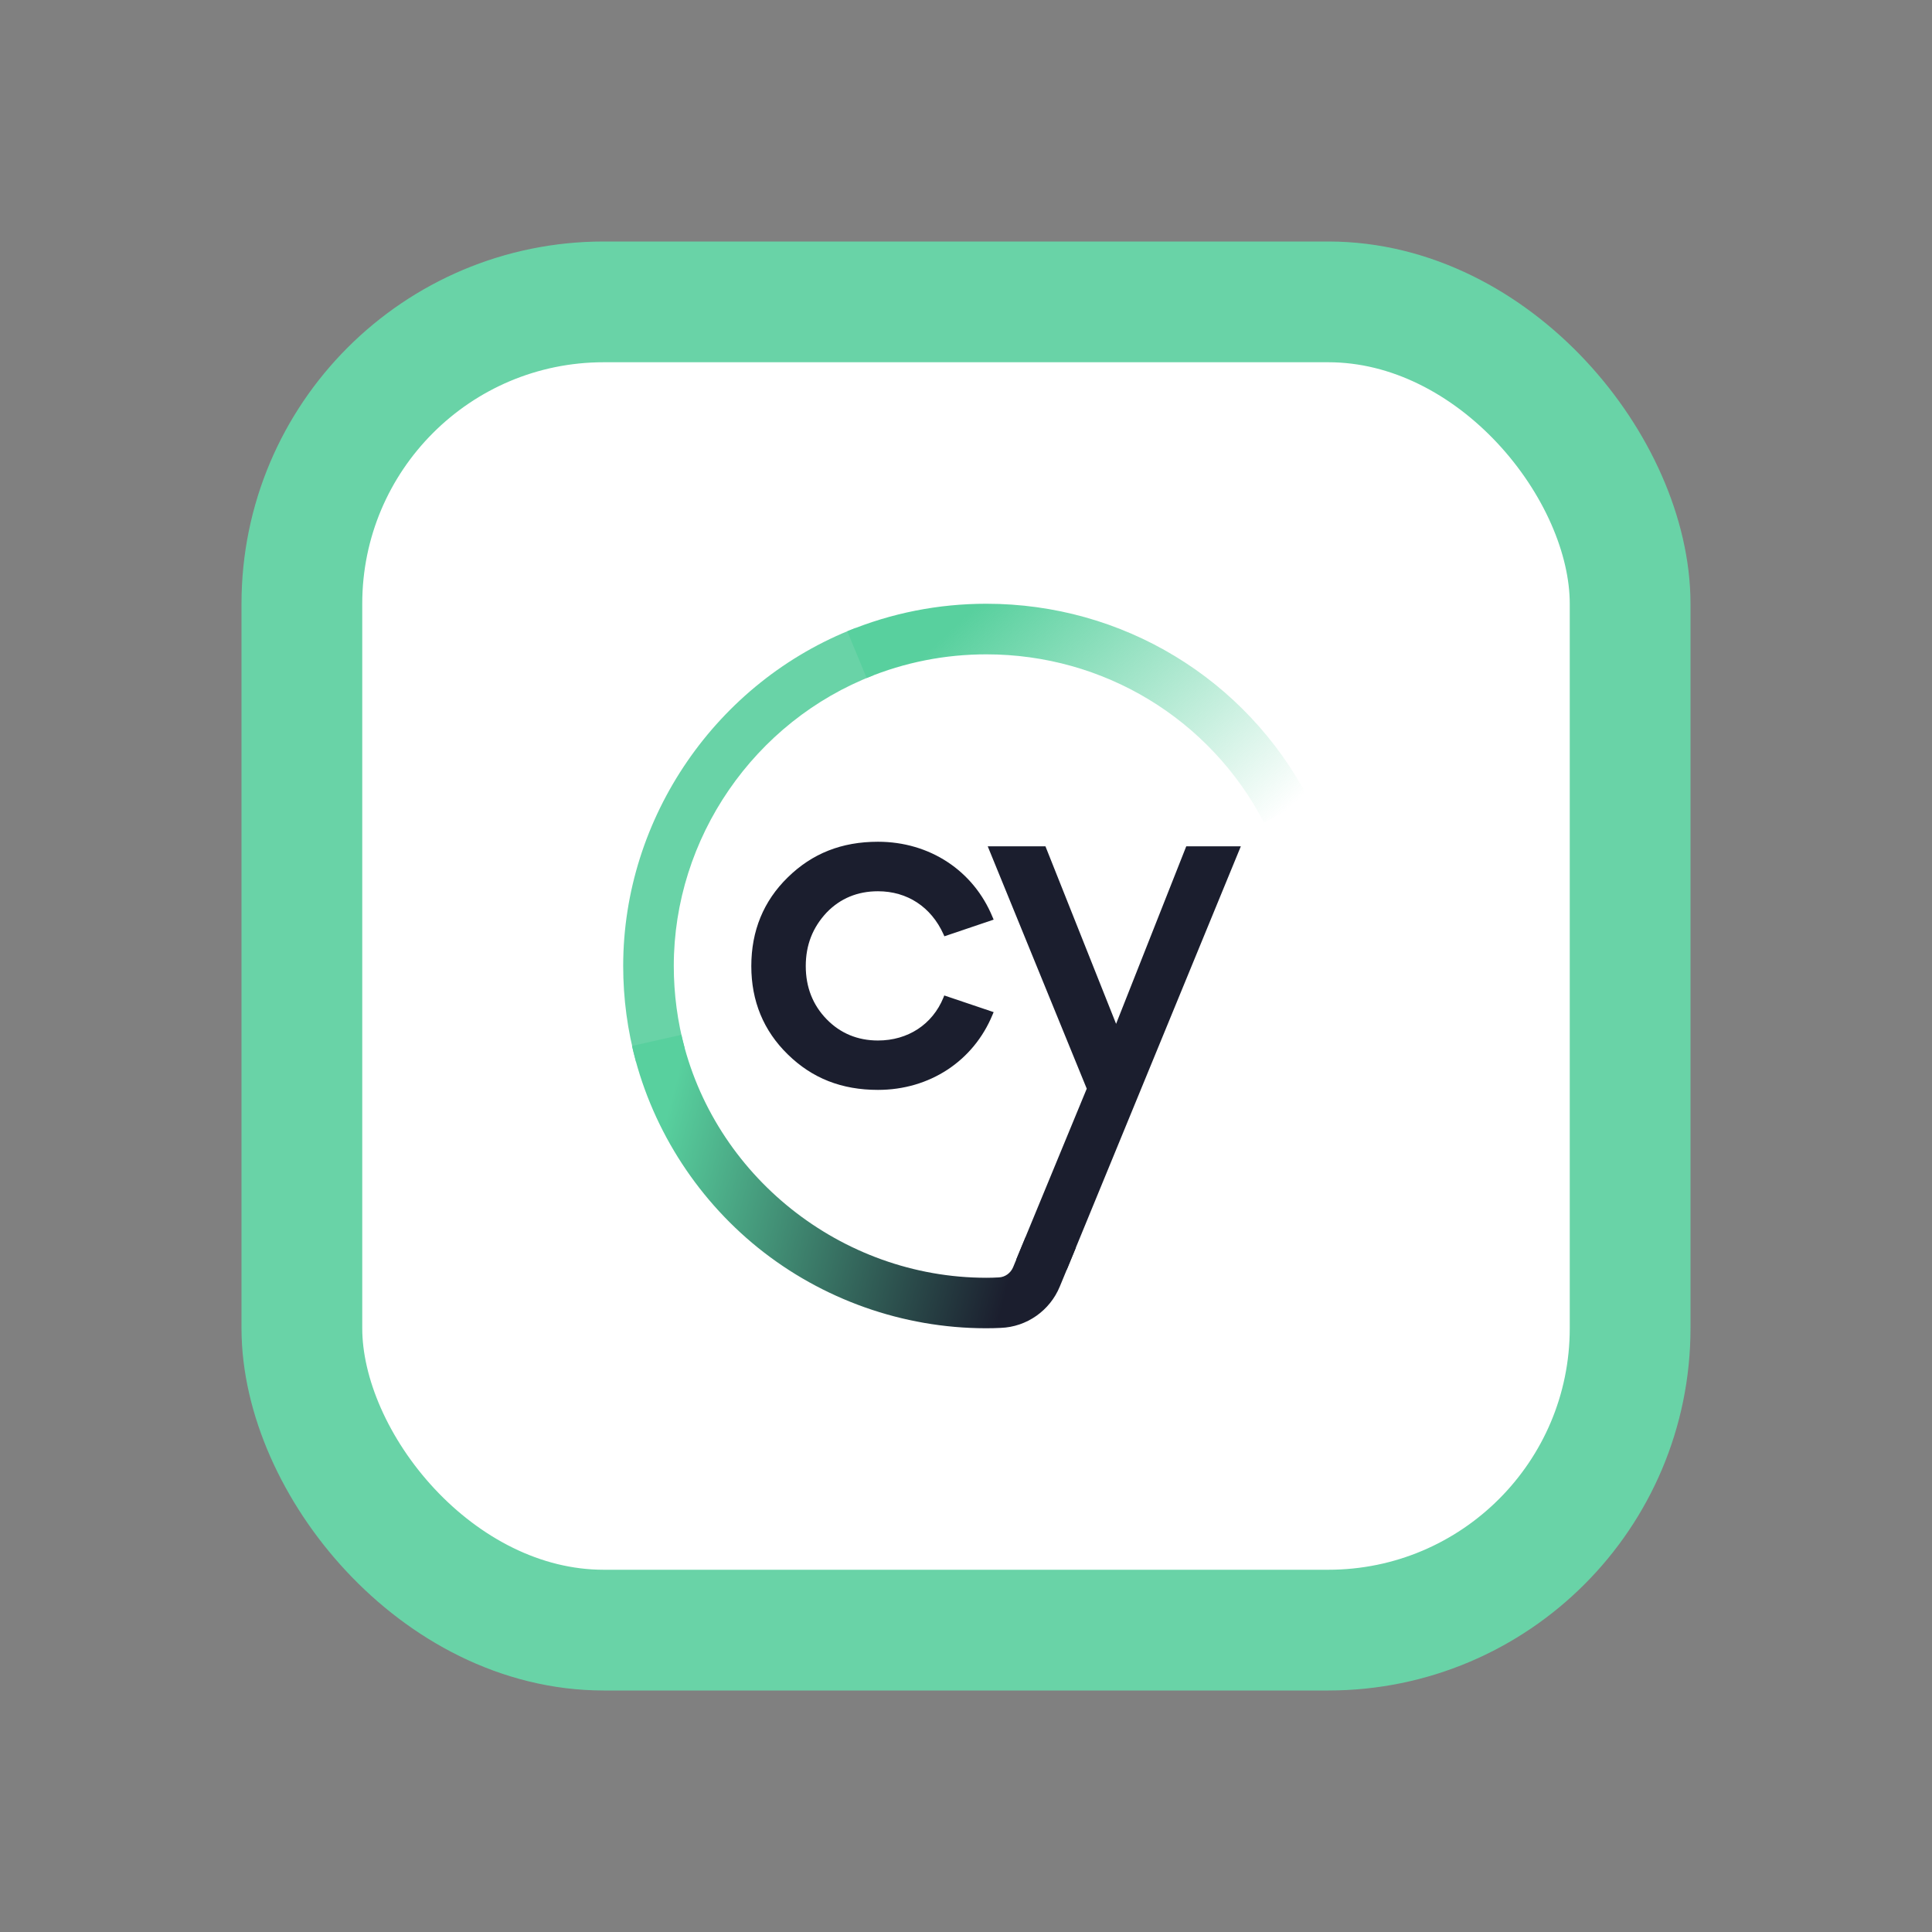 <svg width="16" height="16" viewBox="0 0 16 16" fill="none" xmlns="http://www.w3.org/2000/svg">
<rect x="0" y="0" width="16" height="16" fill="#808080" stroke="none"/>
<rect x="2.5" y="2.5" width="11" height="11" rx="2.5" fill="white"/>
<rect x="2.5" y="2.5" width="11" height="11" rx="2.5" stroke="#69D3A7"/>
<path d="M5.268 8.795C5.197 8.537 5.161 8.27 5.161 8C5.161 6.77 5.934 5.645 7.084 5.201L7.235 5.592C6.245 5.974 5.58 6.941 5.58 8C5.58 8.232 5.611 8.462 5.671 8.684L5.268 8.795Z" fill="#69D3A7"/>
<path d="M10.468 6.812C10.02 5.952 9.139 5.419 8.169 5.419C7.826 5.419 7.492 5.485 7.177 5.615L7.017 5.228C7.382 5.077 7.77 5 8.169 5C9.296 5 10.319 5.62 10.839 6.618L10.468 6.812Z" fill="url(#paint0_linear_75_168)"/>
<path d="M7.271 7.381C7.514 7.381 7.711 7.511 7.813 7.736L7.821 7.754L8.229 7.616L8.22 7.595C8.062 7.21 7.699 6.971 7.271 6.971C6.97 6.971 6.726 7.068 6.524 7.266C6.323 7.462 6.222 7.709 6.222 8.001C6.222 8.29 6.323 8.536 6.524 8.732C6.726 8.93 6.97 9.026 7.271 9.026C7.699 9.026 8.062 8.787 8.22 8.403L8.229 8.382L7.82 8.244L7.813 8.262C7.722 8.484 7.519 8.617 7.271 8.617C7.102 8.617 6.959 8.557 6.846 8.441C6.731 8.323 6.673 8.175 6.673 8.001C6.673 7.826 6.73 7.681 6.846 7.557C6.959 7.44 7.102 7.381 7.271 7.381Z" fill="#1B1E2E"/>
<path d="M9.824 7.009L9.243 8.479L8.658 7.009H8.18L9 9.016L8.416 10.431L8.835 10.514L10.276 7.009H9.824Z" fill="#1B1E2E"/>
<path d="M8.492 10.249L8.39 10.495C8.369 10.544 8.323 10.577 8.271 10.579C8.237 10.581 8.202 10.582 8.167 10.582C6.967 10.581 5.906 9.735 5.643 8.57L5.234 8.662C5.382 9.316 5.752 9.909 6.277 10.333C6.809 10.762 7.478 10.999 8.162 11C8.163 11 8.168 11 8.168 11C8.209 11 8.248 10.999 8.288 10.997C8.503 10.989 8.695 10.854 8.777 10.654L8.91 10.332L8.492 10.249Z" fill="url(#paint1_linear_75_168)"/>
<defs>
<linearGradient id="paint0_linear_75_168" x1="7.856" y1="4.806" x2="10.139" y2="7.247" gradientUnits="userSpaceOnUse">
<stop offset="0.094" stop-color="#58D09E"/>
<stop offset="0.988" stop-color="#58D09E" stop-opacity="0"/>
</linearGradient>
<linearGradient id="paint1_linear_75_168" x1="5.129" y1="9.365" x2="9.491" y2="10.526" gradientUnits="userSpaceOnUse">
<stop offset="0.077" stop-color="#58D09E"/>
<stop offset="0.762" stop-color="#1B1E2E"/>
</linearGradient>
</defs>
</svg>
